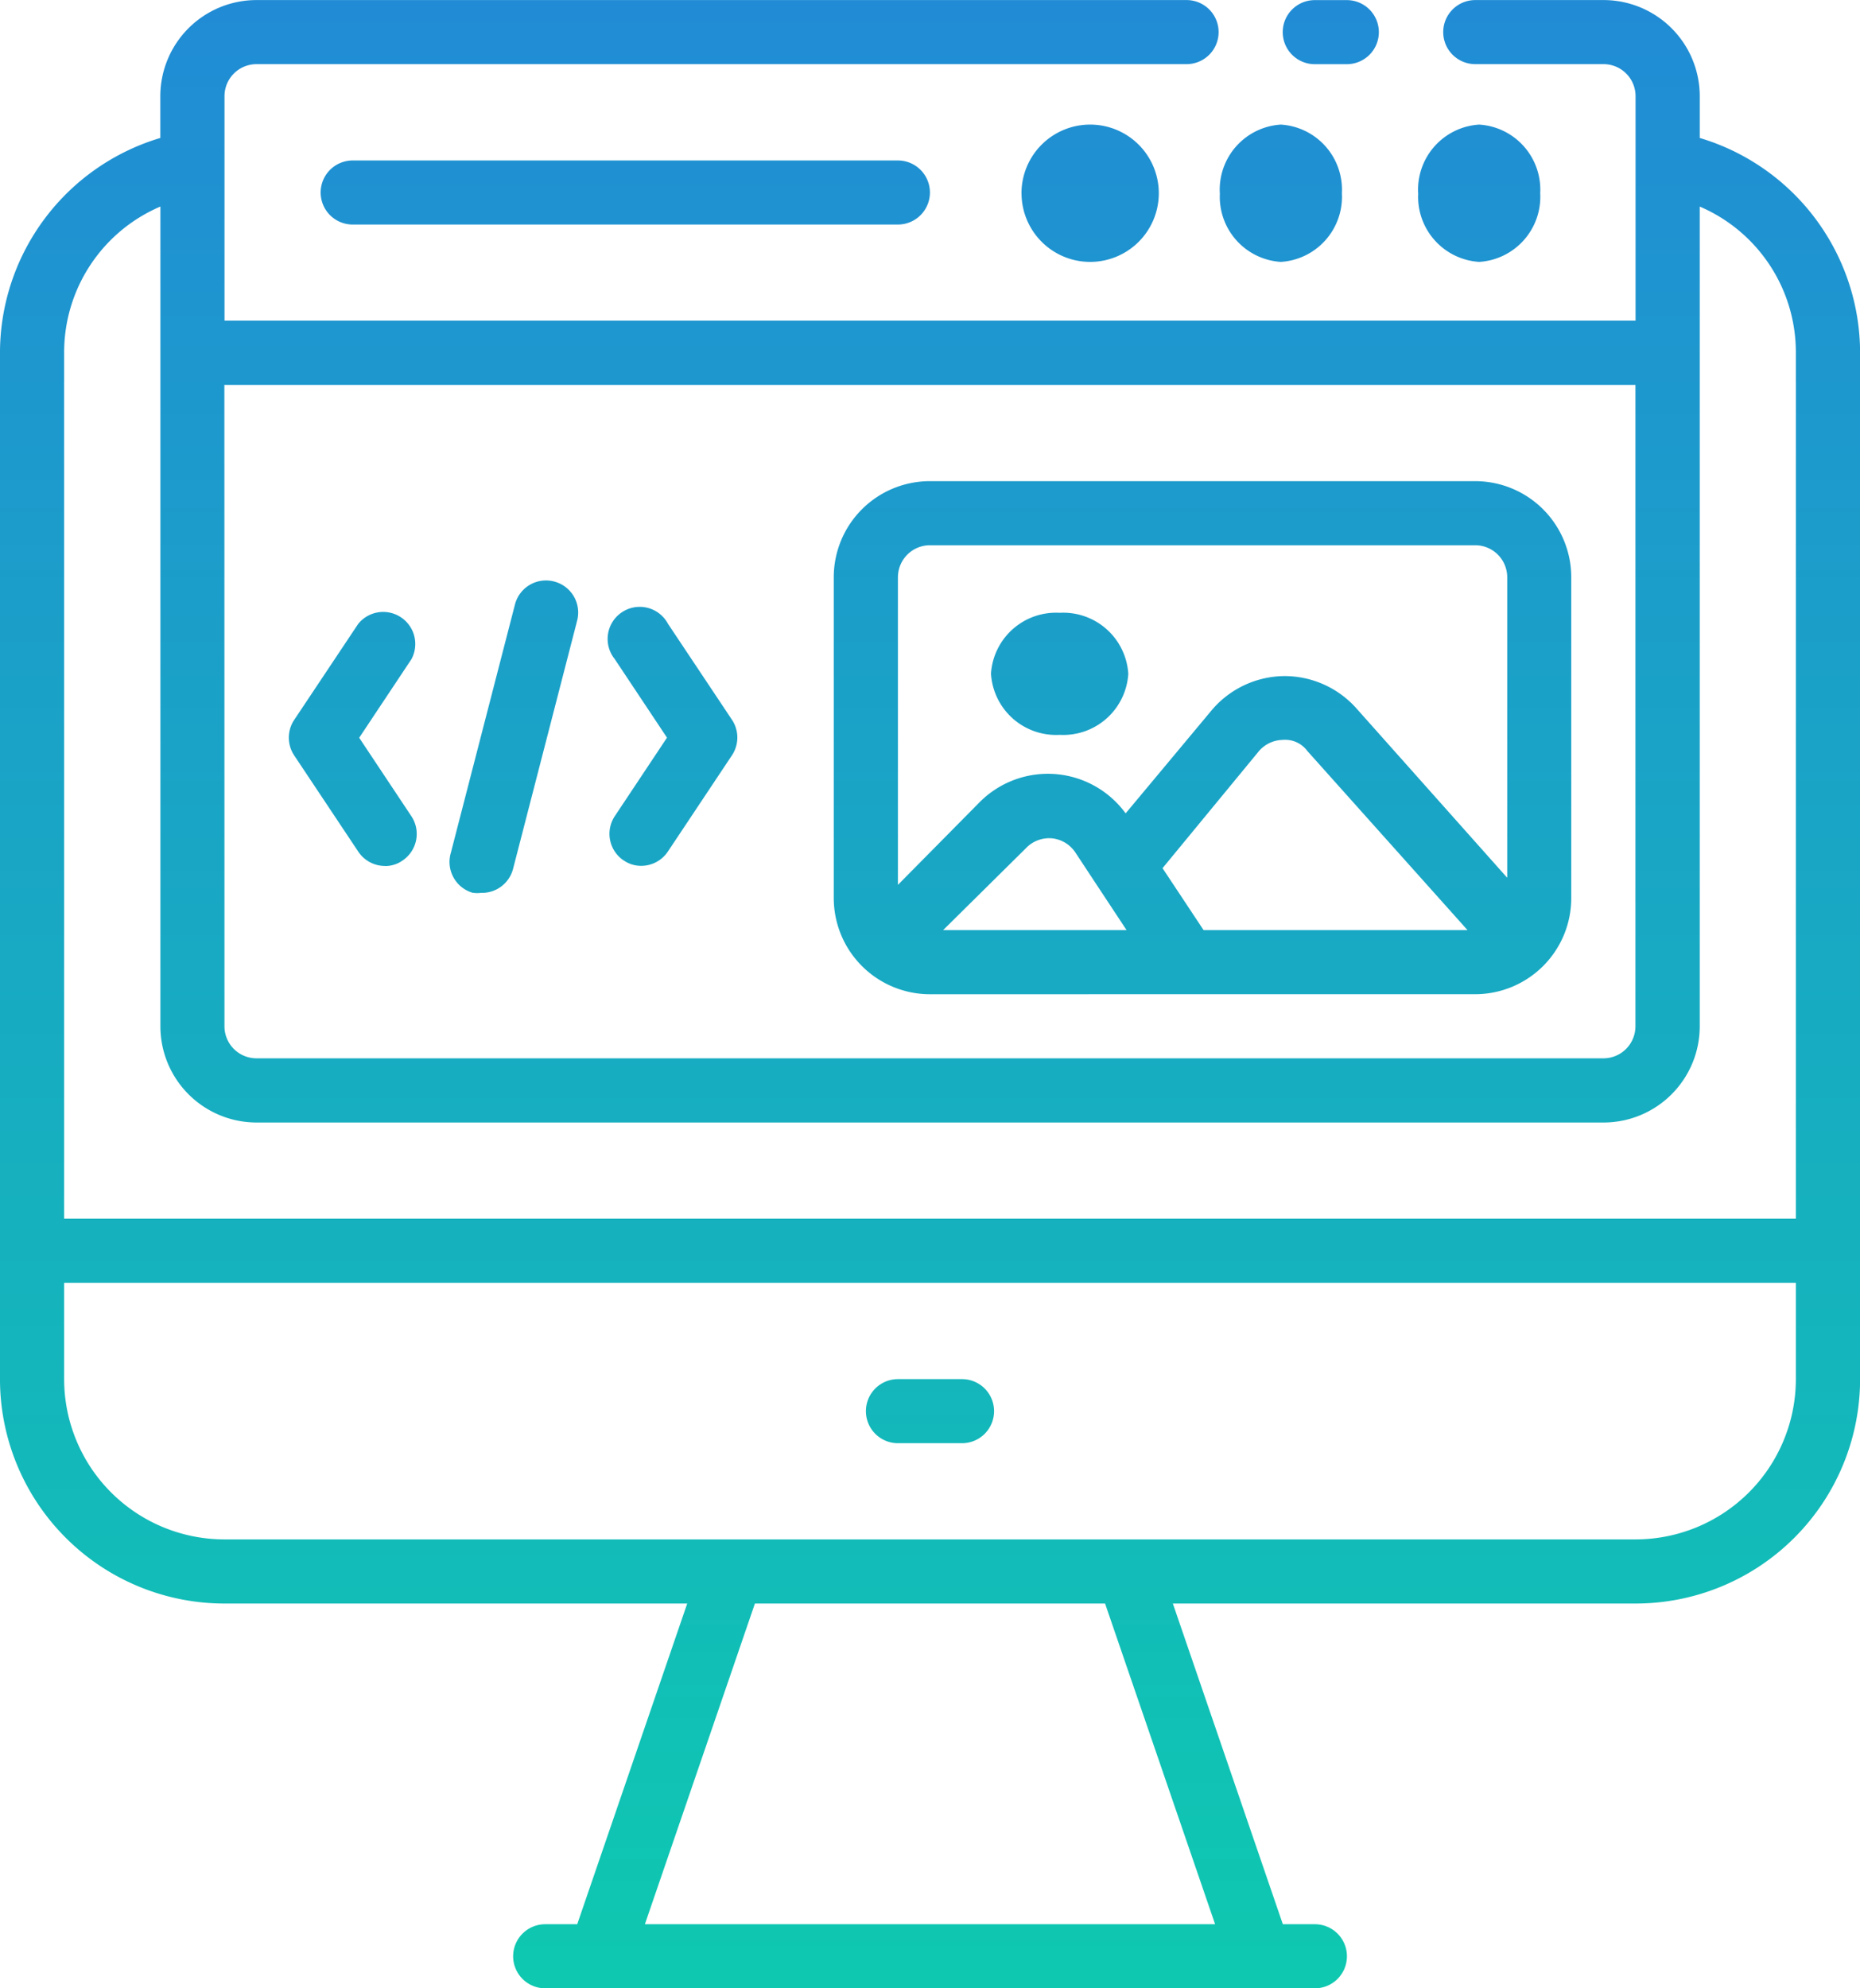 <svg xmlns="http://www.w3.org/2000/svg" xmlns:xlink="http://www.w3.org/1999/xlink" width="121.916" height="130.324" viewBox="0 0 121.916 130.324">
  <defs>
    <linearGradient id="linear-gradient" x1="0.5" x2="0.5" y2="1" gradientUnits="objectBoundingBox">
      <stop offset="0" stop-color="#2385d9"/>
      <stop offset="1" stop-color="#0ec9b0"/>
    </linearGradient>
  </defs>
  <g id="Frontend" transform="translate(-357.042 -396.838)">
    <path id="Frontend-2" data-name="Frontend" d="M-9630.307-772.514a2.1,2.1,0,0,1-2.1-2.1,2.1,2.1,0,0,1,2.1-2.1h2.1l7.21-21.02h-30.333a14.715,14.715,0,0,1-14.713-14.713v-67.264a14.714,14.714,0,0,1,10.509-14.084v-2.732a6.307,6.307,0,0,1,6.307-6.307h60.96a2.1,2.1,0,0,1,2.1,2.1,2.1,2.1,0,0,1-2.1,2.1h-60.96a2.1,2.1,0,0,0-2.1,2.1v14.713h92.49v-14.713a2.1,2.1,0,0,0-2.1-2.1h-8.407a2.1,2.1,0,0,1-2.1-2.1,2.1,2.1,0,0,1,2.1-2.1h8.407a6.307,6.307,0,0,1,6.308,6.307v2.732a14.714,14.714,0,0,1,10.509,14.084v67.264a14.715,14.715,0,0,1-14.713,14.713h-30.333l7.21,21.02h2.1a2.1,2.1,0,0,1,2.1,2.1,2.1,2.1,0,0,1-2.1,2.1Zm6.535-4.2h37.375l-7.212-21.02h-22.951Zm-38.066-35.733a10.51,10.51,0,0,0,10.509,10.509h92.49a10.51,10.51,0,0,0,10.509-10.509v-6.307h-113.508Zm0-67.264v56.753h113.508v-56.753a10.388,10.388,0,0,0-6.3-9.587v53.728a6.307,6.307,0,0,1-6.308,6.307h-88.284a6.307,6.307,0,0,1-6.307-6.307V-889.3A10.388,10.388,0,0,0-9661.838-879.715Zm10.509,44.141a2.1,2.1,0,0,0,2.1,2.1h88.284a2.1,2.1,0,0,0,2.1-2.1v-42.04h-92.49Zm44.144,27.327a2.1,2.1,0,0,1-2.1-2.1,2.1,2.1,0,0,1,2.1-2.1h4.2a2.1,2.1,0,0,1,2.1,2.1,2.1,2.1,0,0,1-2.1,2.1Zm2.1-29.428a6.307,6.307,0,0,1-6.307-6.307V-865a6.3,6.3,0,0,1,6.307-6.3h35.733a6.3,6.3,0,0,1,6.3,6.3v21.02a6.3,6.3,0,0,1-6.3,6.307Zm23.143-16.67a2.109,2.109,0,0,0-1.6.757l-6.3,7.651,2.69,4.058h17.3l-10.509-11.751a1.789,1.789,0,0,0-1.436-.721C-9581.846-854.351-9581.893-854.349-9581.94-854.346Zm-16.838,7.083-5.443,5.383h12.022l-3.343-5.068a2.1,2.1,0,0,0-1.533-.946c-.063-.006-.128-.009-.191-.009A2.112,2.112,0,0,0-9598.778-847.262Zm-8.407-17.74v20.159l5.38-5.444a6.31,6.31,0,0,1,4.946-1.817,6.311,6.311,0,0,1,4.6,2.574l5.613-6.727a6.3,6.3,0,0,1,4.791-2.271,6.306,6.306,0,0,1,4.708,2.1l9.9,11.12V-865a2.1,2.1,0,0,0-2.1-2.1h-35.733A2.1,2.1,0,0,0-9607.186-865Zm-27.852,20.683a2.092,2.092,0,0,1-1.276-1.009,2.1,2.1,0,0,1-.175-1.618l4.2-16.268a2.1,2.1,0,0,1,2.564-1.514,2.1,2.1,0,0,1,1.514,2.564l-4.2,16.27a2.1,2.1,0,0,1-2.1,1.574,2.136,2.136,0,0,1-.264.016A2.108,2.108,0,0,1-9635.037-844.319Zm9.878-2.123a2.1,2.1,0,0,1-.587-2.9l3.425-5.15-3.425-5.15a2.107,2.107,0,0,1-.274-2.2,2.106,2.106,0,0,1,1.847-1.223,2.1,2.1,0,0,1,1.916,1.109l4.2,6.3a2.1,2.1,0,0,1,0,2.312l-4.2,6.307a2.1,2.1,0,0,1-1.744.946h-.023A1.978,1.978,0,0,1-9625.159-846.442Zm-15.659.359a2.1,2.1,0,0,1-1.744-.946l-4.2-6.307a2.1,2.1,0,0,1,0-2.312l4.2-6.3a2.1,2.1,0,0,1,2.8-.434,2.1,2.1,0,0,1,.691,2.746l-3.425,5.15,3.425,5.15a2.1,2.1,0,0,1-.587,2.9,1.974,1.974,0,0,1-1.134.359Zm39.733-12.593a4.272,4.272,0,0,1,4.5-4,4.271,4.271,0,0,1,4.5,4,4.271,4.271,0,0,1-4.5,4A4.272,4.272,0,0,1-9601.085-858.676Zm28-31.5a4.271,4.271,0,0,1,4-4.5,4.273,4.273,0,0,1,4,4.5,4.274,4.274,0,0,1-4,4.5A4.272,4.272,0,0,1-9573.083-890.175Zm-13,0a4.271,4.271,0,0,1,4-4.5,4.273,4.273,0,0,1,4,4.5,4.274,4.274,0,0,1-4,4.5A4.272,4.272,0,0,1-9586.083-890.175Zm-13,0a4.5,4.5,0,0,1,4.5-4.5,4.5,4.5,0,0,1,4.5,4.5,4.5,4.5,0,0,1-4.5,4.5A4.5,4.5,0,0,1-9599.084-890.175Zm-43.837,2.052a2.1,2.1,0,0,1-2.1-2.1,2.1,2.1,0,0,1,2.1-2.1h35.735a2.1,2.1,0,0,1,2.1,2.1,2.1,2.1,0,0,1-2.1,2.1Zm63.06-10.511a2.1,2.1,0,0,1-2.1-2.1,2.1,2.1,0,0,1,2.1-2.1h2.1a2.1,2.1,0,0,1,2.1,2.1,2.1,2.1,0,0,1-2.1,2.1Z" transform="translate(10023.084 1299.676)" fill="url(#linear-gradient)"/>
  </g>
</svg>
